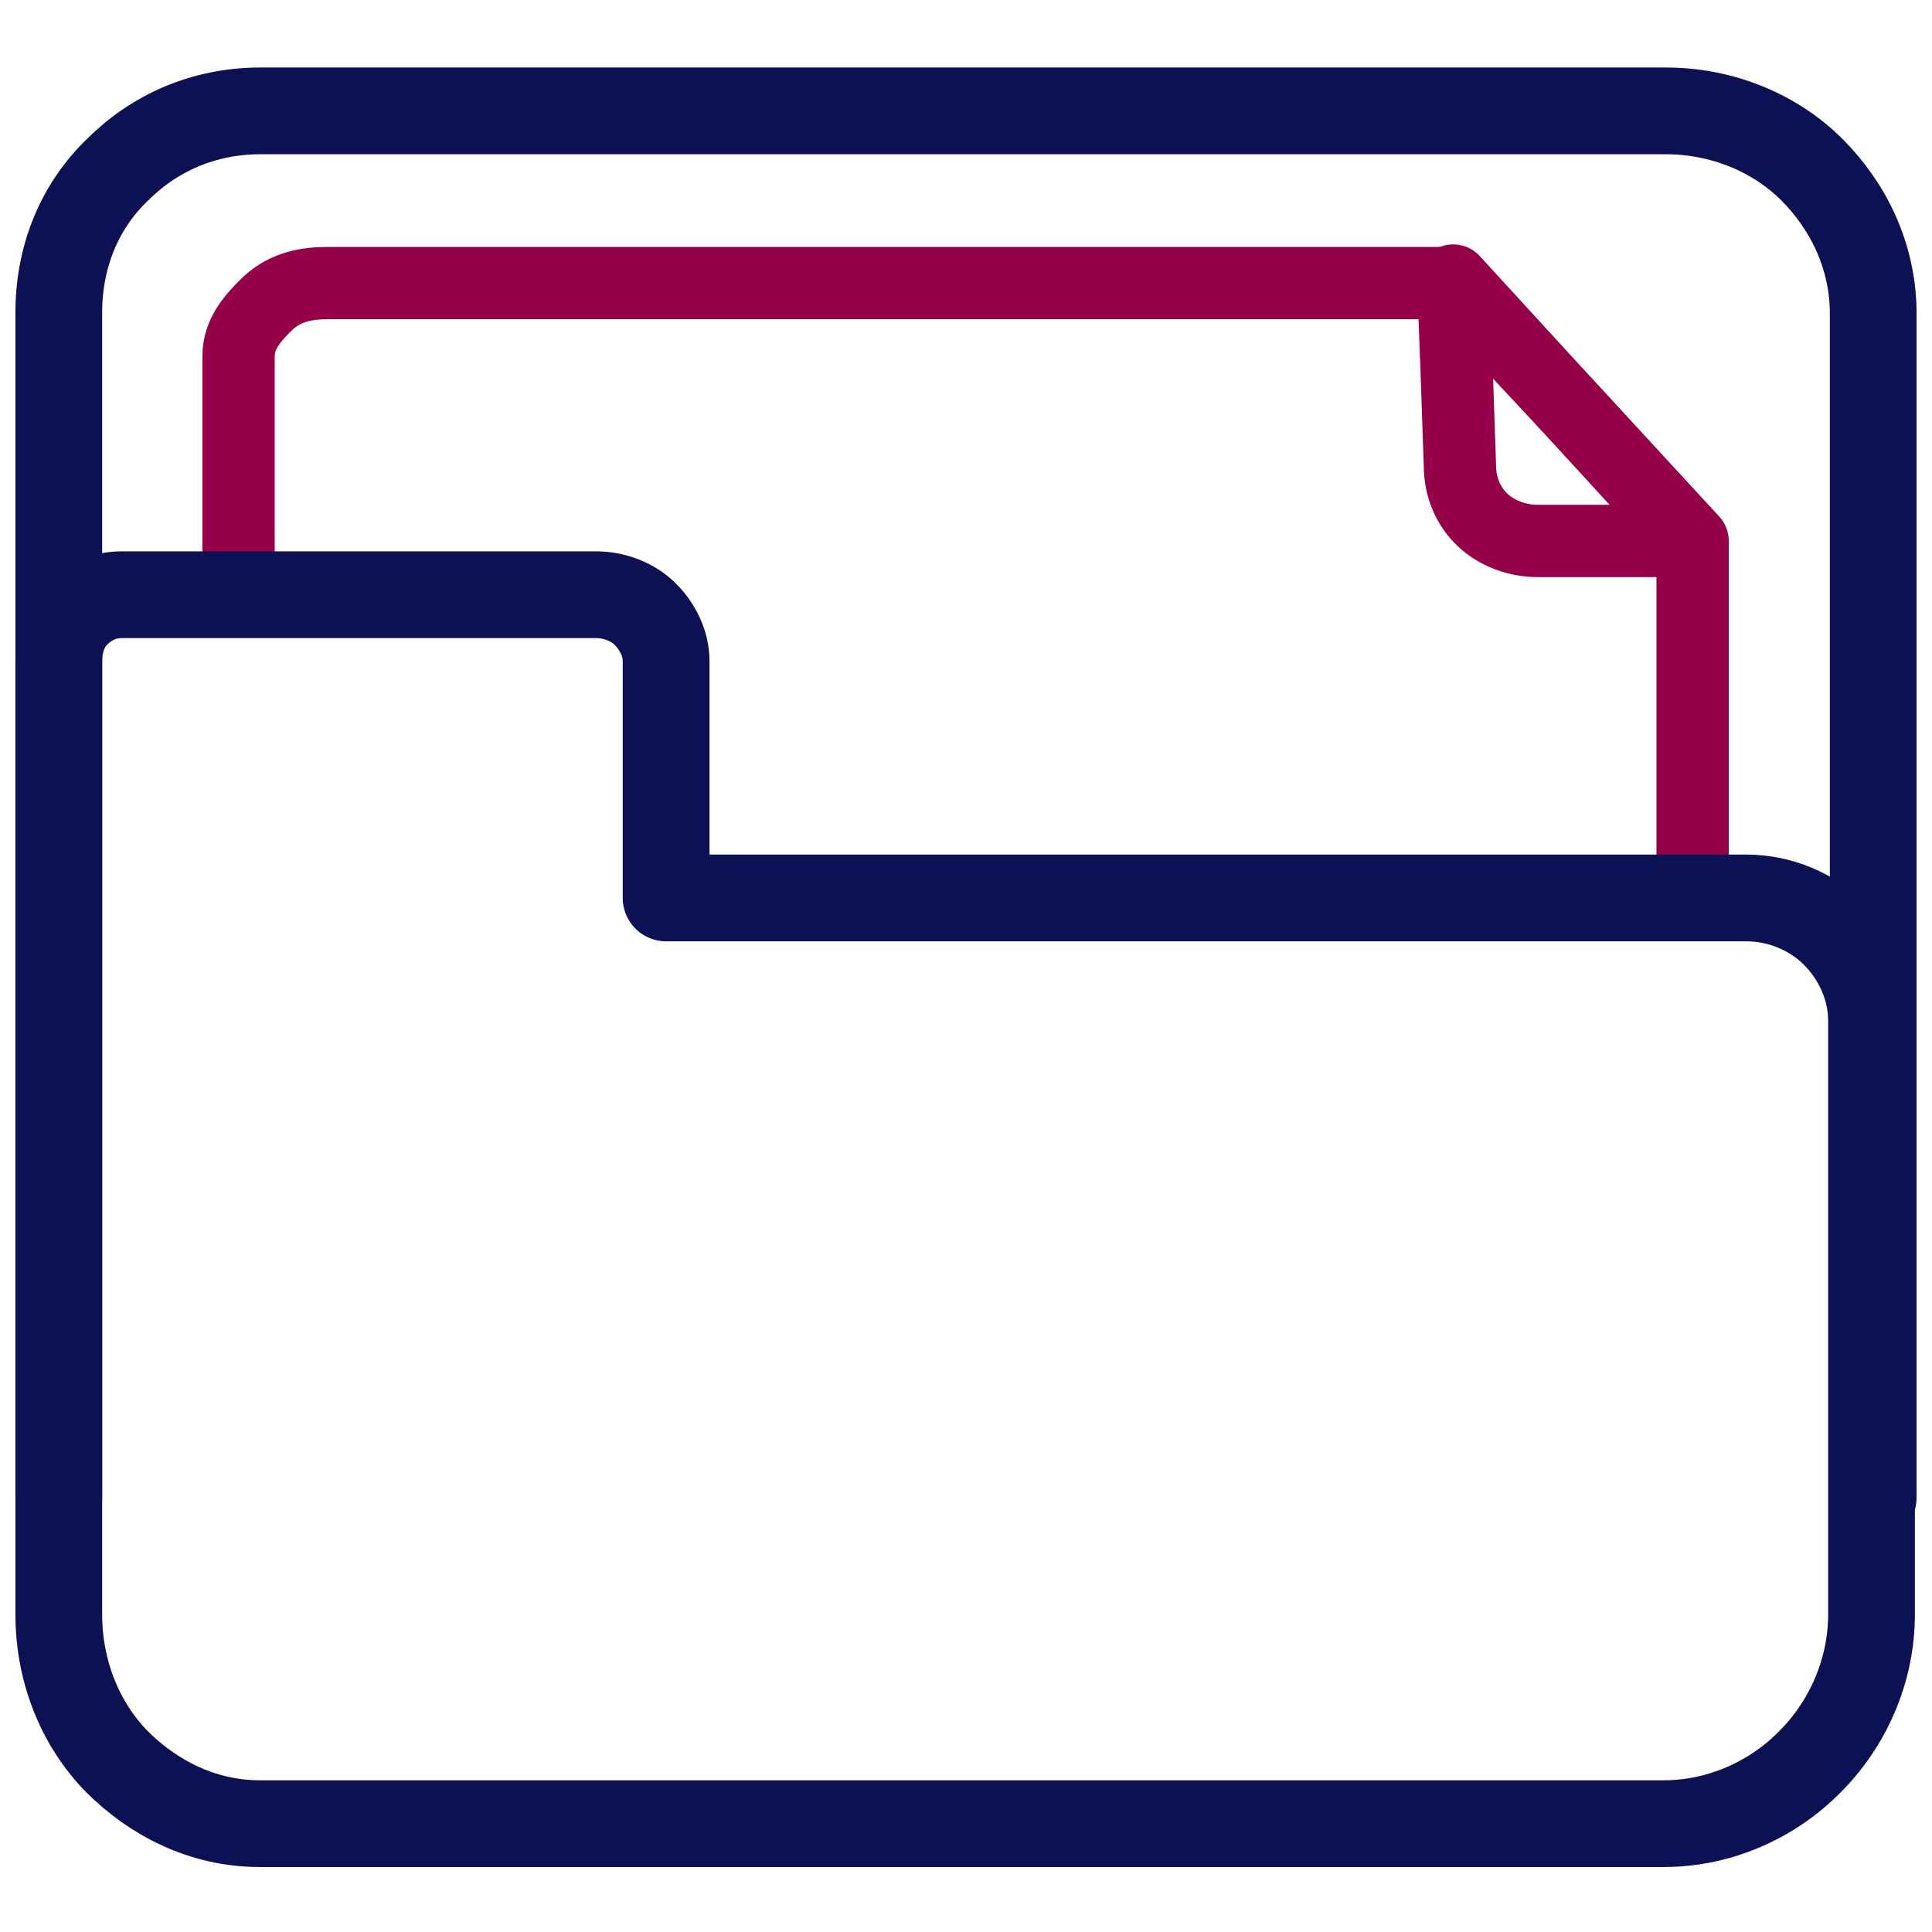 <?xml version="1.0" encoding="utf-8"?>
<!-- Generator: Adobe Illustrator 22.0.1, SVG Export Plug-In . SVG Version: 6.00 Build 0)  -->
<svg version="1.1" xmlns="http://www.w3.org/2000/svg" xmlns:xlink="http://www.w3.org/1999/xlink" x="0px" y="0px"
	 viewBox="0 0 230 230" enable-background="new 0 0 230 230" xml:space="preserve">
<g id="Layer_1">
	
		<path fill="none" stroke="#0B1153" stroke-width="10.327" stroke-linecap="round" stroke-linejoin="round" stroke-miterlimit="10" d="
		M223,178.3v-141c0-6.7-2.9-12.7-7.3-17.1c-4.4-4.4-10.7-7-17.4-7H31c-6.7,0-12.6,2.6-17,7C9.5,24.5,7,30.5,7,37.2v141"/>
	<g>
		<g>
			
				<path fill="none" stroke="#960048" stroke-width="8.606" stroke-linecap="round" stroke-linejoin="round" stroke-miterlimit="10" d="
				M201.5,105.1V64.4L187.3,49L173,33.7h-67h-67c-2.6,0-5,0.5-7,2.3c-2,1.9-3.6,3.8-3.6,6.4V69"/>
		</g>
		
			<path fill="none" stroke="#960048" stroke-width="8.606" stroke-linecap="round" stroke-linejoin="round" stroke-miterlimit="10" d="
			M183.1,64.4l10.3,0l8,0L173,33.4l0.4,10.4l0.4,11.6c0,2.6,1,4.9,2.7,6.5C178.2,63.5,180.6,64.4,183.1,64.4z"/>
	</g>
	
		<path fill="none" stroke="#0B1153" stroke-width="10.327" stroke-linecap="round" stroke-linejoin="round" stroke-miterlimit="10" d="
		M79.3,106.8V92.8V78.7c0-2.2-1.1-4.2-2.5-5.6c-1.4-1.4-3.6-2.3-5.8-2.3H42.7H14.5c-2.2,0-4,0.9-5.4,2.3C7.7,74.5,7,76.5,7,78.7
		v72.5v41c0,6.7,2.5,13,6.9,17.5c4.4,4.4,10.3,7.4,17,7.4h83.6h83.6c6.7,0,13-2.9,17.4-7.4c4.4-4.4,7.3-10.7,7.3-17.5v-19.6v-51.1
		c0-4-1.8-7.7-4.4-10.3s-6.4-4.3-10.5-4.3h-64.6H79.3z"/>
</g>
<g id="Layer_2">
</g>
</svg>
